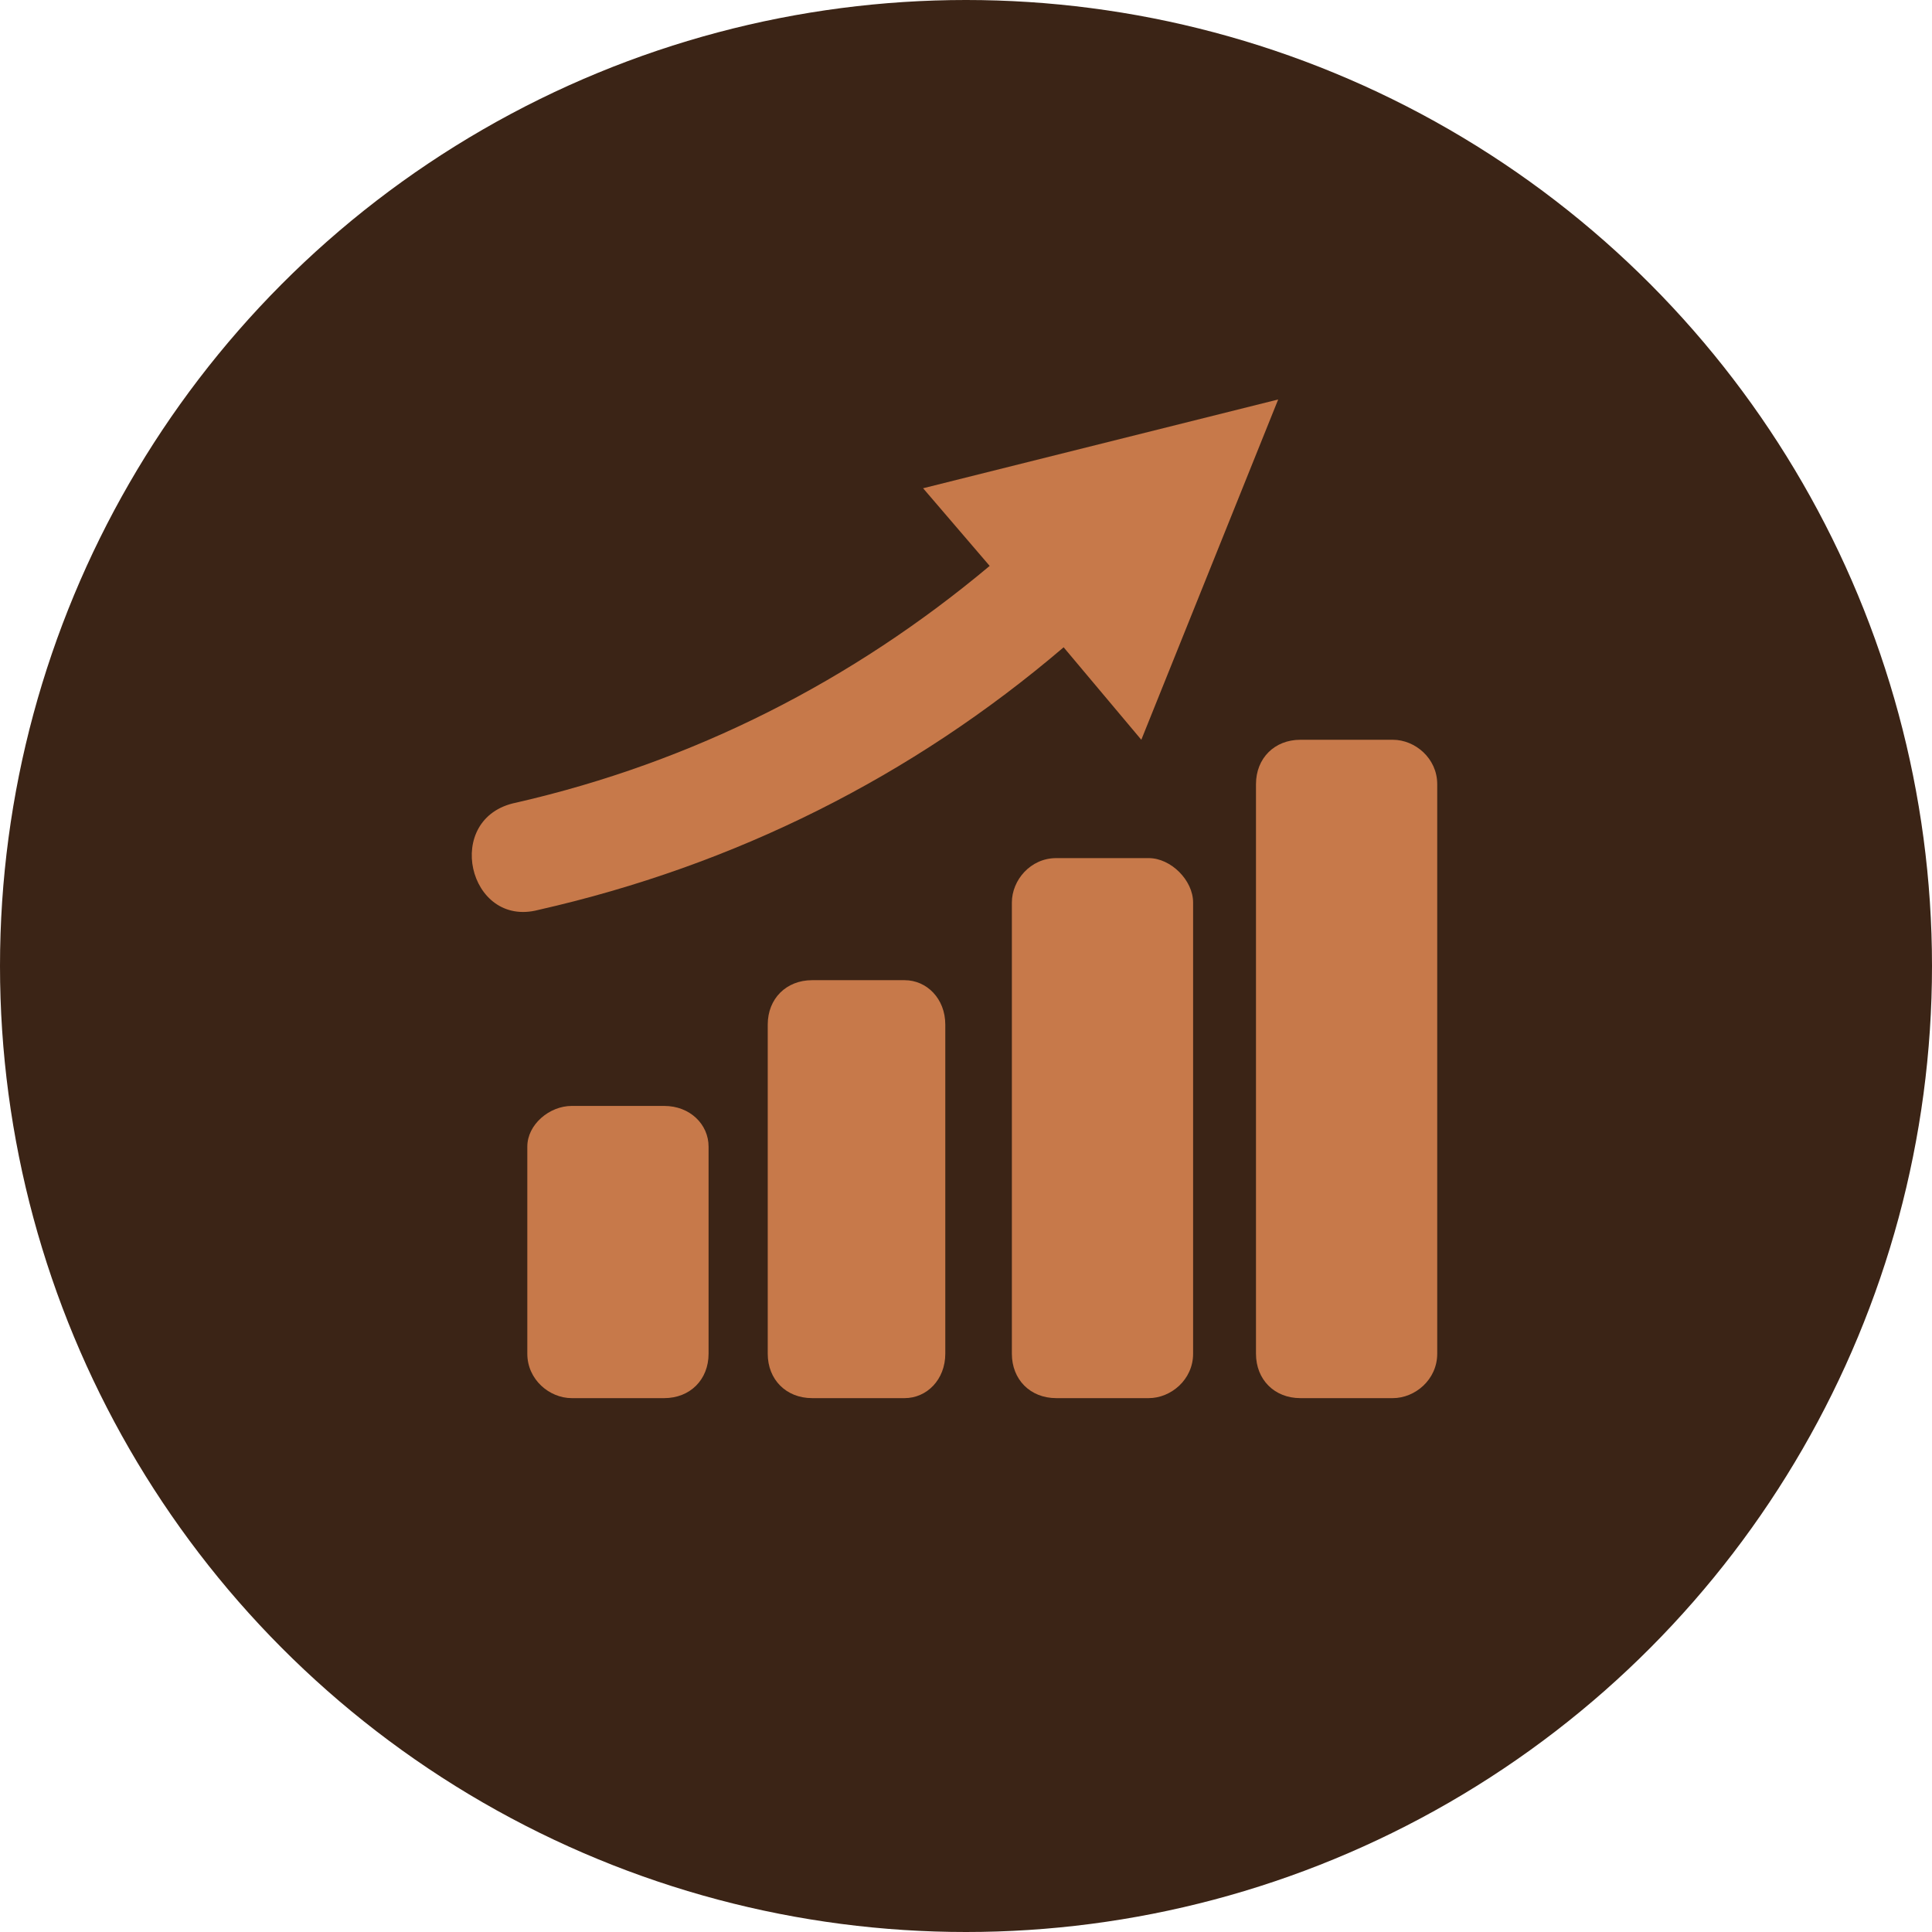 <svg width="82" height="82" viewBox="0 0 82 82" fill="none" xmlns="http://www.w3.org/2000/svg">
<circle cx="41" cy="41" r="41" fill="#3B2416"/>
<path fill-rule="evenodd" clip-rule="evenodd" d="M24.265 46.939H28.19C29.289 46.939 30.074 47.724 30.074 48.666V57.457C30.074 58.556 29.289 59.341 28.19 59.341H24.265C23.323 59.341 22.381 58.556 22.381 57.457V48.666C22.381 47.724 23.323 46.939 24.265 46.939Z" fill="#C7794A"/>
<path fill-rule="evenodd" clip-rule="evenodd" d="M34.469 41.602H38.394C39.336 41.602 40.121 42.387 40.121 43.486V57.457C40.121 58.556 39.336 59.341 38.394 59.341H34.469C33.37 59.341 32.585 58.556 32.585 57.457V43.486C32.585 42.387 33.37 41.602 34.469 41.602Z" fill="#C7794A"/>
<path fill-rule="evenodd" clip-rule="evenodd" d="M44.83 36.421H48.755C49.697 36.421 50.639 37.363 50.639 38.305V57.457C50.639 58.556 49.697 59.341 48.755 59.341H44.83C43.731 59.341 42.947 58.556 42.947 57.457V38.305C42.947 37.363 43.731 36.421 44.83 36.421Z" fill="#C7794A"/>
<path fill-rule="evenodd" clip-rule="evenodd" d="M55.191 31.398H59.116C60.058 31.398 61 32.183 61 33.282V57.457C61 58.556 60.058 59.341 59.116 59.341H55.191C54.093 59.341 53.308 58.556 53.308 57.457V33.282C53.308 32.183 54.093 31.398 55.191 31.398Z" fill="#C7794A"/>
<path fill-rule="evenodd" clip-rule="evenodd" d="M54.25 16.955L48.441 31.398L45.144 27.473C38.708 32.968 31.173 36.735 22.852 38.619C19.87 39.404 18.771 34.694 21.91 34.066C29.446 32.34 36.196 28.886 42.005 24.019L39.179 20.723L54.25 16.955Z" fill="#C7794A"/>
</svg>
